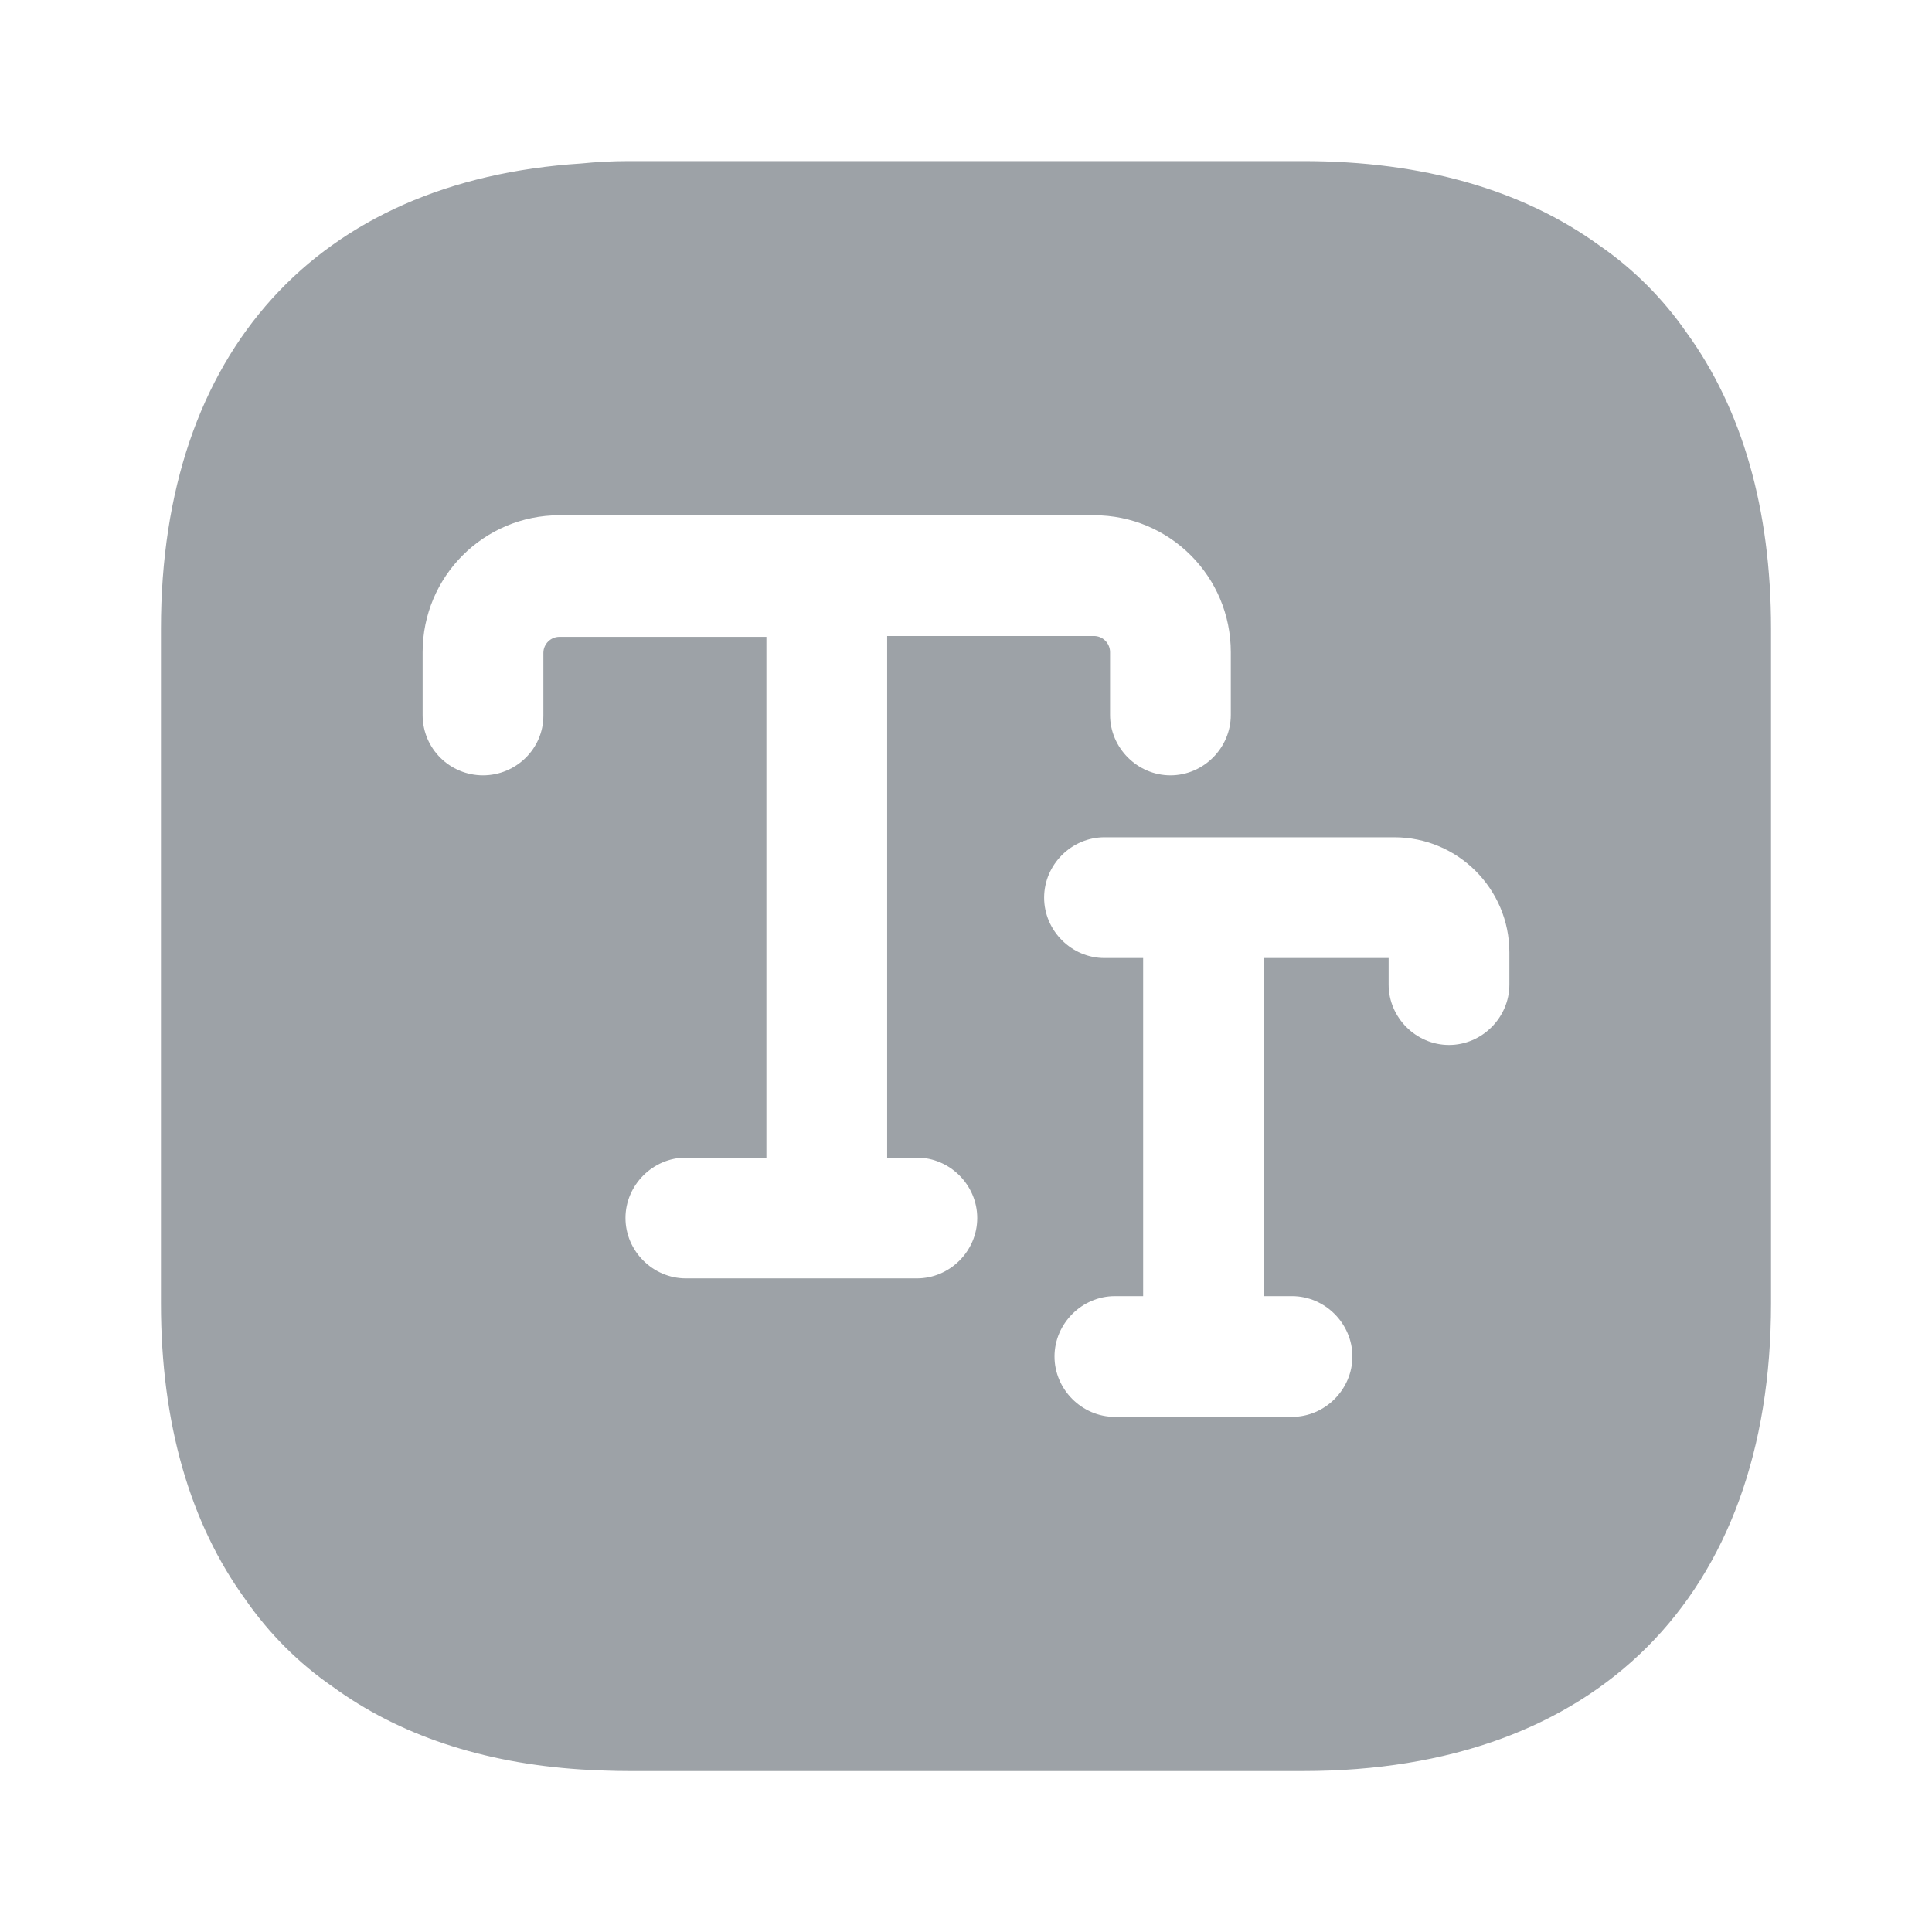 <svg width="16" height="16" viewBox="0 0 16 16" fill="none" xmlns="http://www.w3.org/2000/svg">
<path d="M13.967 2.754C13.773 2.474 13.527 2.227 13.247 2.034C12.613 1.574 11.787 1.334 10.793 1.334H5.207C5.073 1.334 4.94 1.341 4.813 1.354C2.627 1.494 1.333 2.914 1.333 5.207V10.794C1.333 11.787 1.573 12.614 2.033 13.247C2.227 13.527 2.473 13.774 2.753 13.967C3.3 14.367 3.993 14.601 4.813 14.654C4.94 14.661 5.073 14.667 5.207 14.667H10.793C13.22 14.667 14.667 13.221 14.667 10.794V5.207C14.667 4.214 14.427 3.387 13.967 2.754ZM7.593 10.587H5.68C5.407 10.587 5.18 10.361 5.18 10.087C5.18 9.814 5.407 9.587 5.68 9.587H6.347V5.274H4.633C4.56 5.274 4.5 5.334 4.5 5.407V5.927C4.5 6.201 4.273 6.421 4 6.421C3.727 6.421 3.5 6.201 3.5 5.921V5.401C3.5 4.774 4.007 4.267 4.633 4.267H9.06C9.687 4.267 10.193 4.774 10.193 5.401V5.921C10.193 6.194 9.967 6.421 9.693 6.421C9.42 6.421 9.193 6.194 9.193 5.921V5.401C9.193 5.327 9.133 5.267 9.06 5.267H7.347V9.587H7.593C7.867 9.587 8.093 9.814 8.093 10.087C8.093 10.361 7.867 10.587 7.593 10.587ZM12.5 8.154C12.5 8.427 12.273 8.654 12 8.654C11.727 8.654 11.5 8.427 11.5 8.154V7.934H10.467V10.734H10.7C10.973 10.734 11.2 10.961 11.2 11.234C11.2 11.507 10.973 11.734 10.7 11.734H9.233C8.96 11.734 8.733 11.507 8.733 11.234C8.733 10.961 8.96 10.734 9.233 10.734H9.467V7.934H9.147C8.873 7.934 8.647 7.707 8.647 7.434C8.647 7.161 8.873 6.934 9.147 6.934H11.547C12.073 6.934 12.5 7.361 12.5 7.887V8.154Z" fill="#9DA2A7"/>
</svg>

